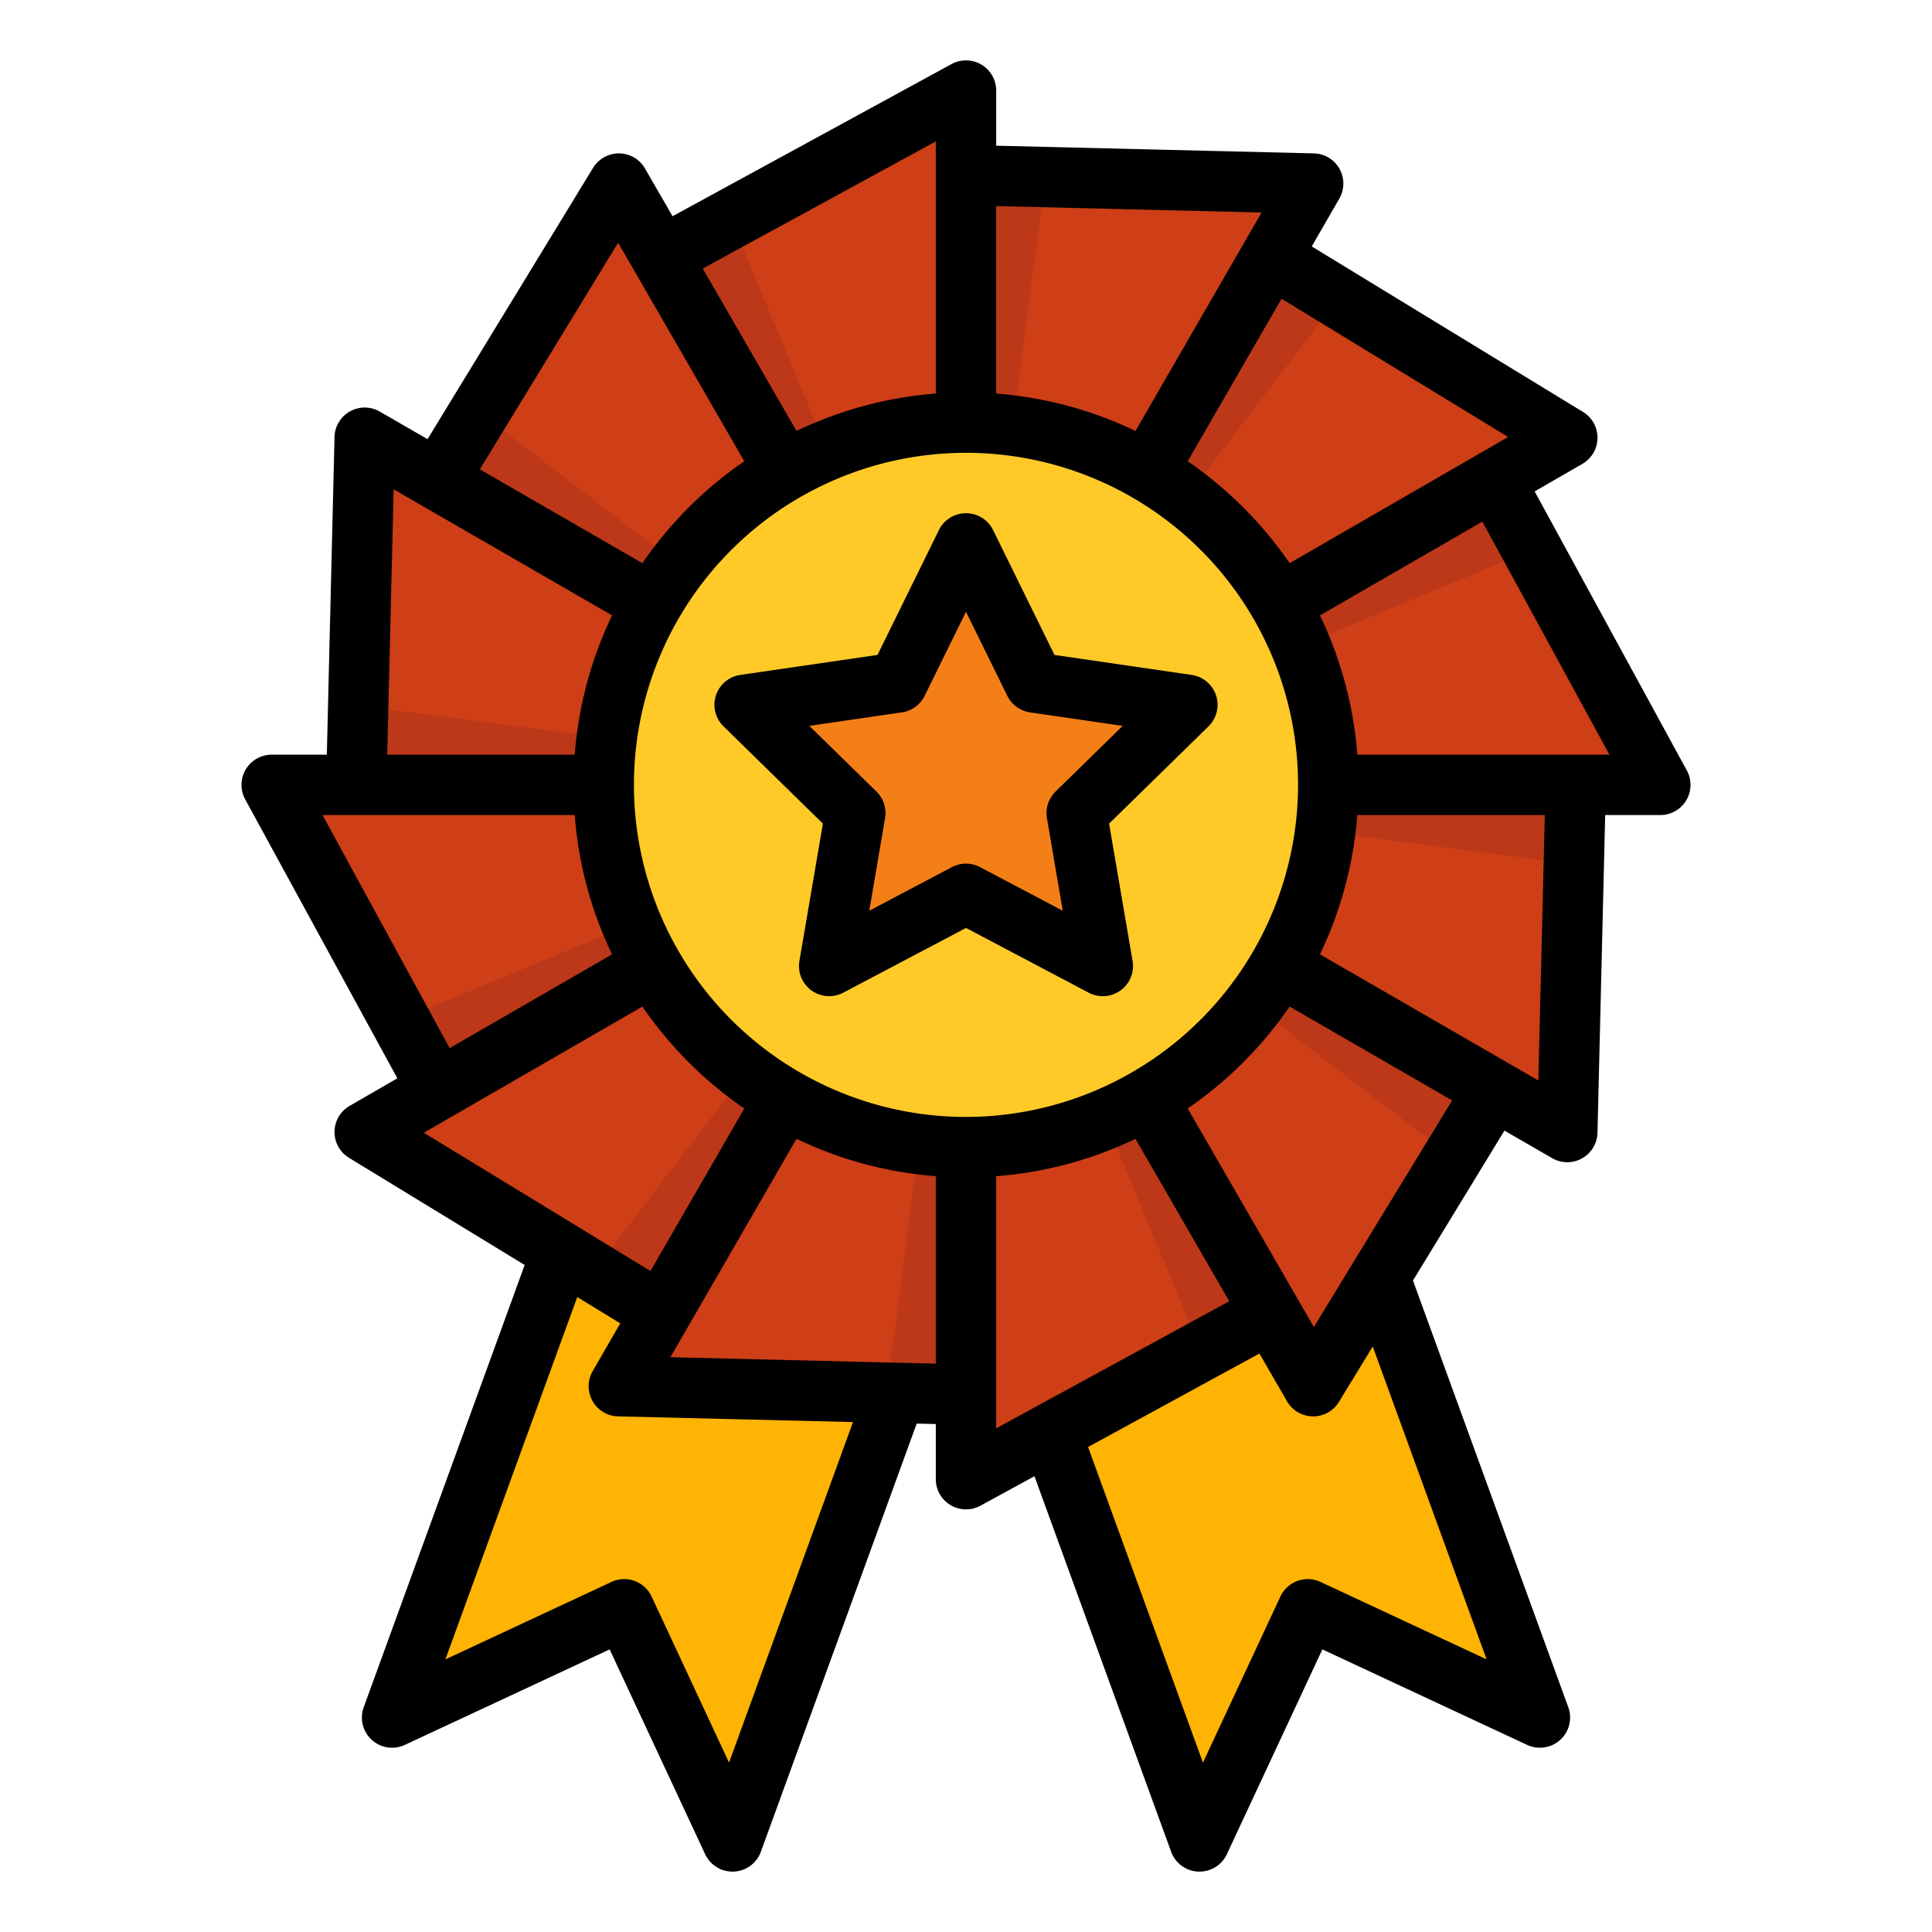 <svg height="512" viewBox="0 0 512 512" width="512" xmlns="http://www.w3.org/2000/svg"><g id="Filled_Outline" data-name="Filled Outline"><path d="m408.092 455.166-61.522-28.688-28.688 61.522-103.974-285.667 90.21-32.833z" fill="#ffb302"/><path d="m103.908 455.166 61.522-28.688 28.688 61.522 103.974-285.667-90.21-32.833z" fill="#ffb302"/><path d="m256 392 88-48-176-272 88-48z" fill="#ce3e17"/><path d="m348 367.349 52.21-85.57-288.42-147.558 52.21-85.57z" fill="#ce3e17"/><path d="m415.349 300 2.43-100.21-323.558 16.42 2.43-100.21z" fill="#ce3e17"/><path d="m440 208-48-88-272 176-48-88z" fill="#ce3e17"/><path d="m415.349 116-85.57-52.21-147.558 288.42-85.57-52.21z" fill="#ce3e17"/><path d="m348 48.651-100.21-2.43 16.42 323.558-100.21-2.43z" fill="#ce3e17"/><g fill="#bc3819"><path d="m246.793 185.839-52.919-127.385-13.731 6.879 64.59 121.476q-.541.288-1.06.6l12.327 20.591.837-23.963a23.817 23.817 0 0 0 -10.044 1.802z"/><path d="m256 208-.837 23.963a23.817 23.817 0 0 0 10.044-1.8l52.919 127.385 13.731-6.879-64.59-121.476q.541-.288 1.06-.6z"/><path d="m236.945 193.41-109.521-83.857-8.452 12.823 116.677 72.907c-.215.345-.413.7-.61 1.053l20.961 11.664-11.267-21.191a23.9 23.9 0 0 0 -7.788 6.601z"/><path d="m276.351 220.717c.215-.345.413-.7.61-1.053l-20.961-11.664 11.267 21.191a23.9 23.9 0 0 0 7.788-6.6l109.521 83.857 8.452-12.822z"/><path d="m232.207 204.893-136.781-17.863-.908 15.331 137.5 4.8c-.015.4-.011.81 0 1.216l23.982-.377-20.346-12.713a24.134 24.134 0 0 0 -3.447 9.606z"/><path d="m417.482 213.639-137.5-4.8c.015-.4.011-.81.006-1.216l-23.988.377 20.346 12.713a24.134 24.134 0 0 0 3.447-9.606l136.781 17.863z"/><path d="m233.839 217.207-127.385 52.919 6.879 13.731 121.476-64.59q.288.541.6 1.06l20.591-12.327-23.963-.837a23.817 23.817 0 0 0 1.802 10.044z"/><path d="m398.667 132.143-121.476 64.59q-.288-.541-.6-1.06l-20.591 12.327 23.963.837a23.817 23.817 0 0 0 -1.8-10.044l127.385-52.919z"/><path d="m241.41 227.055-83.857 109.521 12.823 8.452 72.907-116.677c.345.215.7.413 1.053.61l11.664-20.961-21.191 11.267a23.9 23.9 0 0 0 6.601 7.788z"/><path d="m354.447 79.424-12.823-8.452-72.907 116.677c-.345-.215-.7-.413-1.053-.61l-11.664 20.961 21.191-11.267a23.9 23.9 0 0 0 -6.6-7.788z"/><path d="m243.287 228.346a24.134 24.134 0 0 0 9.606 3.447l-17.863 136.781 15.331.908 4.8-137.5c.4.014.81.01 1.216 0l-.377-23.982z"/><path d="m259.107 184.207 17.863-136.781-15.331-.908-4.8 137.5c-.4-.015-.81-.011-1.216 0l.377 23.982 12.713-20.346a24.134 24.134 0 0 0 -9.606-3.447z"/></g><circle cx="256" cy="208" fill="#ffca28" r="96"/><path d="m256 144 18.129 36.868 40.538 5.912-29.334 28.698 6.925 40.522-36.258-19.132-36.258 19.132 6.925-40.522-29.334-28.698 40.538-5.912z" fill="#f57f17"/><path d="m447.023 204.169-40.323-73.935 12.654-7.306a8 8 0 0 0 .167-13.757l-71.898-43.866 7.305-12.654a8 8 0 0 0 -6.734-12l-84.194-2.039v-14.612a8 8 0 0 0 -11.831-7.023l-73.935 40.328-7.306-12.654a8 8 0 0 0 -13.757-.167l-43.866 71.893-12.654-7.3a8 8 0 0 0 -12 6.734l-2.039 84.189h-14.612a8 8 0 0 0 -7.023 11.831l40.328 73.935-12.654 7.306a8 8 0 0 0 -.167 13.757l46.56 28.409-42.654 117.192a8 8 0 0 0 10.9 9.987l54.271-25.308 25.308 54.272a8 8 0 0 0 7.247 4.619c.117 0 .234 0 .351-.008a8 8 0 0 0 7.169-5.256l41.3-113.471 5.064.123v14.612a8 8 0 0 0 11.831 7.023l14.311-7.806 36.222 99.519a8 8 0 0 0 7.169 5.256c.117.006.234.008.351.008a8 8 0 0 0 7.248-4.619l25.308-54.272 54.271 25.308a8 8 0 0 0 10.9-9.987l-41.158-113.077 24.242-39.73 12.654 7.305a8 8 0 0 0 12-6.734l2.039-84.194h14.612a8 8 0 0 0 7.023-11.831zm-47.345-88.359-57.913 33.436a104.848 104.848 0 0 0 -27.011-27.011l24.866-43.069zm-143.678 180.19a88 88 0 1 1 88-88 88.1 88.1 0 0 1 -88 88zm78.333-239.678-33.42 57.886a103.2 103.2 0 0 0 -36.913-9.9v-49.692zm-86.333-18.846v66.829a103.2 103.2 0 0 0 -36.913 9.9l-24.851-43.039zm-84.19 26.846 33.436 57.913a104.848 104.848 0 0 0 -27.011 27.011l-43.069-24.866zm-59.488 65.345 57.886 33.42a103.2 103.2 0 0 0 -9.9 36.913h-49.692zm-18.846 86.333h66.829a103.2 103.2 0 0 0 9.9 36.913l-43.042 24.851zm84.759 50.754a104.848 104.848 0 0 0 27.011 27.011l-24.866 43.069-60.058-36.644zm22.971 200.361-20.526-44.015a7.992 7.992 0 0 0 -10.631-3.869l-44.018 20.525 34.946-96.014 11.4 6.956-7.305 12.654a8 8 0 0 0 6.734 12l62.252 1.51zm-15.539-107.437 33.42-57.886a103.2 103.2 0 0 0 36.913 9.908v49.689zm86.333-47.978a103.2 103.2 0 0 0 36.913-9.9l24.851 43.042-61.764 33.682zm129.969 128.053-44.018-20.525a8 8 0 0 0 -10.631 3.872l-20.526 44.018-30.445-83.647 45.417-24.771 7.306 12.654a8 8 0 0 0 6.831 4h.1a8 8 0 0 0 6.829-3.833l8.959-14.684zm-45.779-88.075-33.436-57.913a104.848 104.848 0 0 0 27.011-27.011l43.069 24.866zm59.488-65.344-57.886-33.421a103.2 103.2 0 0 0 9.908-36.913h49.689zm-47.978-86.334a103.2 103.2 0 0 0 -9.9-36.913l43.042-24.851 33.682 61.764z"/><path d="m293.925 218.264 26.336-25.764a8 8 0 0 0 -4.44-13.635l-36.371-5.3-16.271-33.09a8 8 0 0 0 -14.358 0l-16.271 33.085-36.371 5.3a8 8 0 0 0 -4.44 13.635l26.336 25.765-6.219 36.388a8 8 0 0 0 11.62 8.423l32.524-17.157 32.524 17.161a8 8 0 0 0 11.62-8.423zm-14.186-8.5a8 8 0 0 0 -2.291 7.066l4.191 24.525-21.906-11.558a8 8 0 0 0 -7.466 0l-21.906 11.558 4.191-24.525a8 8 0 0 0 -2.291-7.066l-17.781-17.4 24.545-3.579a8 8 0 0 0 6.025-4.387l10.95-22.268 10.95 22.27a8 8 0 0 0 6.025 4.387l24.545 3.579z"/></g></svg>